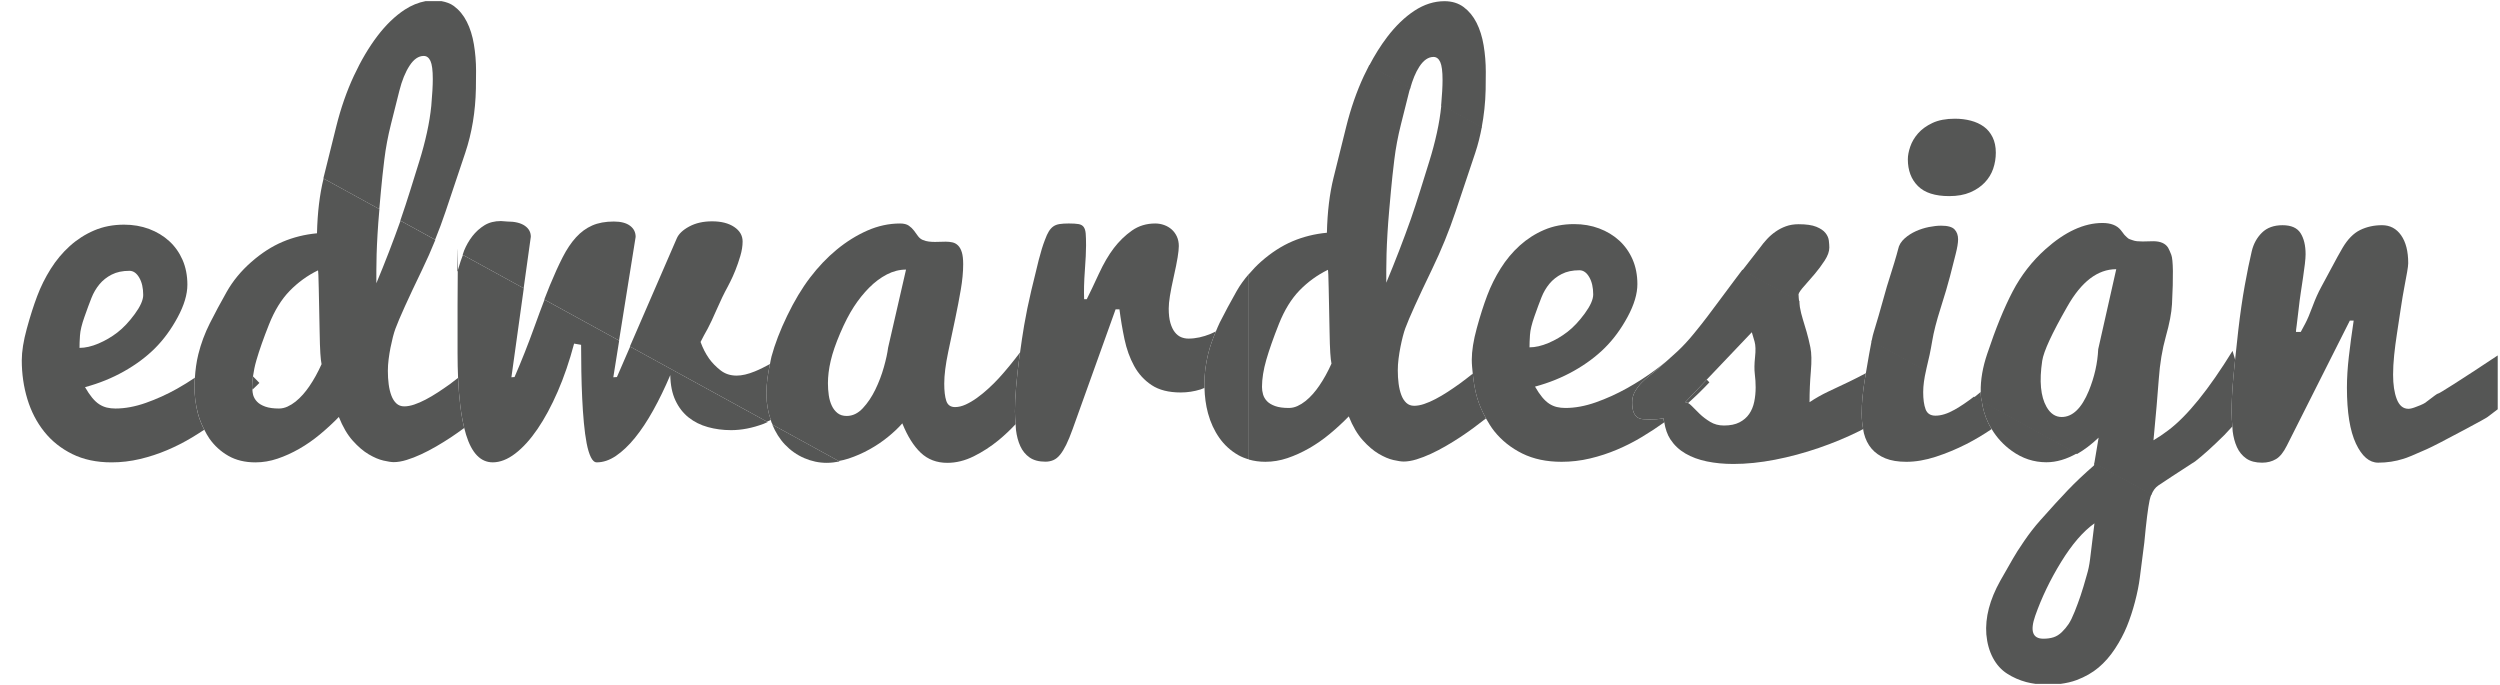 <?xml version="1.0" encoding="utf-8"?>
<!-- Generator: Adobe Illustrator 16.0.0, SVG Export Plug-In . SVG Version: 6.00 Build 0)  -->
<!DOCTYPE svg PUBLIC "-//W3C//DTD SVG 1.1//EN" "http://www.w3.org/Graphics/SVG/1.1/DTD/svg11.dtd">
<svg version="1.1" id="Layer_1" xmlns="http://www.w3.org/2000/svg" xmlns:xlink="http://www.w3.org/1999/xlink" x="0px" y="0px"
	 width="182.844px" height="50.08px" viewBox="0 0 182.844 50.08" enable-background="new 0 0 182.844 50.08" xml:space="preserve">
<g>
	<path fill="none" d="M27.61,17.126c-0.032,0.54-0.055,1.033-0.067,1.479s-0.019,0.834-0.019,1.166c0,0.333,0,0.589,0,0.767v0.179
		c0.639-1.53,1.227-3.055,1.767-4.574l-1.543-0.846c-0.004,0.051-0.009,0.105-0.013,0.146C27.683,16.025,27.642,16.585,27.61,17.126
		z"/>
	<path fill="none" d="M33.48,19.785c0.021-0.059,0.048-0.145,0.085-0.283c0.073-0.274,0.181-0.564,0.291-0.855l-0.365-0.201
		c0,0.178-0.003,0.479-0.008,0.917C33.481,19.502,33.481,19.643,33.48,19.785z"/>
	<path fill="none" d="M19.675,23.729c-0.404,1.017-0.712,1.891-0.923,2.623c-0.12,0.417-0.197,0.805-0.249,1.176l0.469,0.477
		c-0.166,0.177-0.344,0.329-0.513,0.499c0.011,0.129,0.019,0.256,0.055,0.385c0.053,0.183,0.149,0.348,0.29,0.494
		s0.34,0.266,0.598,0.357s0.592,0.139,1.002,0.139c0.211,0,0.419-0.047,0.625-0.141c0.205-0.094,0.402-0.216,0.589-0.366
		c0.188-0.151,0.367-0.322,0.537-0.515s0.325-0.393,0.466-0.6c0.329-0.479,0.627-1.02,0.897-1.621
		c-0.036-0.166-0.065-0.429-0.089-0.789s-0.042-0.91-0.053-1.648s-0.024-1.344-0.036-1.816c-0.012-0.473-0.021-0.904-0.027-1.295
		c-0.006-0.389-0.015-0.709-0.026-0.957s-0.023-0.365-0.035-0.354c-0.773,0.378-1.462,0.877-2.065,1.498
		C20.583,21.894,20.079,22.712,19.675,23.729z"/>
	<path fill="none" d="M8.593,24.309c0.43-0.333,0.85-0.779,1.262-1.341s0.618-1.025,0.618-1.393c0-0.516-0.097-0.939-0.291-1.271
		c-0.194-0.332-0.433-0.498-0.715-0.498c-0.506,0-0.938,0.092-1.297,0.275c-0.359,0.183-0.659,0.42-0.9,0.713
		c-0.241,0.292-0.435,0.624-0.582,0.996c-0.147,0.373-0.318,0.834-0.512,1.385c-0.194,0.549-0.303,1.002-0.327,1.357
		s-0.035,0.658-0.035,0.91c0.423,0,0.885-0.105,1.385-0.317C7.699,24.914,8.164,24.641,8.593,24.309z"/>
	<path fill="#555655" d="M14.217,28.213c0-0.194,0.024-0.392,0.037-0.588c-0.423,0.282-0.856,0.555-1.311,0.809
		c-0.738,0.413-1.497,0.757-2.276,1.031c-0.779,0.275-1.521,0.413-2.224,0.413c-0.224,0-0.433-0.023-0.626-0.069
		s-0.379-0.126-0.556-0.24s-0.35-0.274-0.521-0.481c-0.17-0.206-0.344-0.465-0.521-0.773c1.022-0.275,1.97-0.659,2.845-1.152
		c0.875-0.492,1.629-1.054,2.263-1.684c0.634-0.631,1.189-1.387,1.665-2.27c0.476-0.882,0.713-1.678,0.713-2.389
		c0-0.667-0.118-1.27-0.352-1.809c-0.235-0.538-0.561-0.998-0.977-1.378c-0.417-0.38-0.907-0.676-1.47-0.887
		c-0.563-0.21-1.173-0.315-1.83-0.315c-0.804,0-1.536,0.141-2.194,0.425c-0.659,0.283-1.253,0.665-1.784,1.146
		c-0.53,0.479-0.994,1.035-1.39,1.665c-0.396,0.63-0.726,1.292-0.987,1.986c-0.263,0.694-0.516,1.489-0.761,2.386
		c-0.245,0.896-0.367,1.668-0.367,2.316c0,0.99,0.137,1.936,0.41,2.836c0.274,0.9,0.684,1.693,1.231,2.379
		c0.547,0.686,1.231,1.232,2.051,1.637c0.821,0.406,1.778,0.609,2.873,0.609c0.704,0,1.398-0.082,2.084-0.245
		s1.348-0.38,1.986-0.651s1.248-0.582,1.828-0.932c0.306-0.186,0.6-0.371,0.884-0.56c-0.183-0.357-0.343-0.732-0.455-1.144
		C14.308,29.617,14.217,28.926,14.217,28.213z M5.85,24.533c0.023-0.355,0.132-0.809,0.327-1.357
		c0.194-0.551,0.364-1.012,0.512-1.385c0.147-0.372,0.341-0.704,0.582-0.996c0.241-0.293,0.541-0.53,0.9-0.713
		c0.359-0.184,0.791-0.275,1.297-0.275c0.282,0,0.521,0.166,0.715,0.498c0.194,0.332,0.291,0.756,0.291,1.271
		c0,0.367-0.206,0.831-0.618,1.393s-0.832,1.008-1.262,1.341c-0.429,0.332-0.894,0.604-1.394,0.816
		c-0.5,0.212-0.962,0.317-1.385,0.317C5.814,25.191,5.826,24.888,5.85,24.533z"/>
	<path fill="#555655" d="M18.503,27.528c-0.039,0.28-0.068,0.555-0.068,0.81c0,0.055,0.019,0.111,0.024,0.166
		c0.169-0.17,0.347-0.322,0.513-0.499L18.503,27.528z"/>
	<path fill="#555655" d="M20.668,17.687c-0.785,0.332-1.55,0.826-2.294,1.48s-1.342,1.38-1.793,2.177
		c-0.451,0.798-0.861,1.562-1.23,2.292c-0.369,0.732-0.65,1.488-0.844,2.267c-0.144,0.58-0.216,1.153-0.253,1.723
		c-0.013,0.196-0.037,0.394-0.037,0.588c0,0.713,0.091,1.403,0.272,2.071c0.112,0.411,0.272,0.786,0.455,1.144
		c0.114,0.224,0.23,0.445,0.372,0.647c0.369,0.525,0.832,0.947,1.389,1.265s1.216,0.476,1.978,0.476c0.541,0,1.078-0.09,1.613-0.271
		c0.535-0.18,1.064-0.42,1.587-0.719c0.523-0.298,1.028-0.649,1.516-1.054s0.949-0.83,1.384-1.278
		c0.288,0.722,0.626,1.301,1.017,1.736c0.39,0.436,0.779,0.769,1.169,0.998c0.39,0.23,0.75,0.383,1.08,0.457
		c0.33,0.076,0.579,0.113,0.747,0.113c0.285,0,0.599-0.053,0.942-0.159c0.343-0.105,0.696-0.242,1.059-0.411
		c0.363-0.168,0.732-0.36,1.107-0.578s0.732-0.439,1.072-0.663c0.323-0.214,0.65-0.448,0.977-0.687
		c-0.235-0.957-0.385-2.179-0.45-3.664c-0.206,0.158-0.415,0.323-0.615,0.471c-0.281,0.201-0.571,0.398-0.87,0.594
		s-0.595,0.369-0.888,0.523c-0.293,0.153-0.571,0.274-0.835,0.363c-0.264,0.088-0.507,0.133-0.729,0.133
		c-0.229,0-0.419-0.071-0.573-0.213c-0.154-0.143-0.277-0.336-0.368-0.578c-0.091-0.243-0.157-0.519-0.197-0.826
		c-0.041-0.309-0.06-0.635-0.06-0.979c0-0.271,0.018-0.553,0.055-0.844s0.082-0.574,0.137-0.854
		c0.055-0.278,0.113-0.536,0.174-0.773c0.061-0.236,0.122-0.438,0.183-0.604c0.28-0.759,0.932-2.198,1.956-4.32
		c0.351-0.725,0.672-1.455,0.969-2.189l-2.549-1.398c-0.541,1.52-1.128,3.044-1.767,4.574v-0.179c0-0.178,0-0.434,0-0.767
		c0-0.332,0.006-0.721,0.019-1.166s0.035-0.938,0.067-1.479c0.032-0.541,0.073-1.102,0.125-1.684
		c0.004-0.041,0.009-0.096,0.013-0.146l-4.085-2.239c-0.285,1.155-0.446,2.49-0.481,4.005
		C22.291,17.146,21.453,17.354,20.668,17.687z M23.287,20.13c0.012,0.248,0.021,0.568,0.026,0.957
		c0.006,0.391,0.015,0.822,0.027,1.295c0.012,0.473,0.024,1.078,0.036,1.816s0.029,1.288,0.053,1.648s0.053,0.623,0.089,0.789
		c-0.27,0.602-0.569,1.143-0.897,1.621c-0.141,0.207-0.296,0.407-0.466,0.6s-0.349,0.363-0.537,0.515
		c-0.188,0.15-0.384,0.272-0.589,0.366c-0.206,0.094-0.414,0.141-0.625,0.141c-0.41,0-0.744-0.047-1.002-0.139
		s-0.457-0.211-0.598-0.357s-0.237-0.312-0.29-0.494c-0.037-0.129-0.044-0.256-0.055-0.385c-0.005-0.055-0.024-0.111-0.024-0.166
		c0-0.255,0.029-0.529,0.068-0.81c0.052-0.371,0.128-0.759,0.249-1.176c0.211-0.732,0.519-1.606,0.923-2.623
		s0.908-1.835,1.512-2.454c0.604-0.621,1.292-1.12,2.065-1.498C23.264,19.765,23.275,19.882,23.287,20.13z"/>
	<path fill="#555655" d="M33.48,19.785c-0.009,0.857-0.015,1.717-0.015,2.576c0,0.999,0,2.151,0,3.457
		c0,0.645,0.013,1.25,0.038,1.818c0.065,1.485,0.215,2.707,0.45,3.664c0.042,0.172,0.086,0.338,0.134,0.494
		c0.415,1.348,1.065,2.021,1.952,2.021c0.537,0,1.085-0.215,1.645-0.643c0.56-0.428,1.102-1.025,1.627-1.793
		c0.525-0.768,1.018-1.682,1.479-2.742s0.86-2.229,1.199-3.506L42.5,25.22c0,0.633,0.006,1.283,0.018,1.951s0.032,1.318,0.062,1.951
		s0.07,1.232,0.123,1.801s0.12,1.066,0.202,1.494s0.185,0.768,0.308,1.02s0.267,0.379,0.431,0.379c0.469,0,0.938-0.158,1.406-0.475
		s0.932-0.756,1.389-1.318s0.902-1.234,1.336-2.014s0.85-1.637,1.248-2.574c0.012,0.727,0.138,1.345,0.378,1.855
		s0.562,0.926,0.967,1.246s0.873,0.554,1.406,0.701c0.533,0.148,1.099,0.223,1.696,0.223c0.762,0,1.556-0.154,2.382-0.463
		c0.1-0.037,0.196-0.09,0.295-0.131l-10.061-5.516l-0.966,2.227l-0.264,0.016l0.429-2.682l-5.461-2.994
		c-0.229,0.594-0.479,1.264-0.754,2.029c-0.441,1.225-0.92,2.436-1.438,3.631l-0.229,0.016l0.905-6.507l-4.452-2.44
		c-0.109,0.291-0.218,0.581-0.291,0.855C33.528,19.64,33.501,19.726,33.48,19.785z"/>
	<path fill="#555655" d="M33.432,19.769c-0.004,0.11,0.014,0.107,0.048,0.016c0.001-0.142,0.001-0.282,0.002-0.423
		c0.005-0.438,0.008-0.739,0.008-0.917l-0.011-0.006c-0.012,0.341-0.023,0.659-0.034,0.948
		C33.443,19.46,33.438,19.587,33.432,19.769z"/>
	<path fill="#555655" d="M58.821,33.505c0.533,0.23,1.081,0.346,1.644,0.346c0.313,0,0.626-0.04,0.94-0.101l-4.924-2.7
		c0.24,0.566,0.543,1.06,0.926,1.461C57.816,32.943,58.288,33.275,58.821,33.505z"/>
</g>
<g>
	<path fill="none" d="M102.459,9.095c-0.221,0.879-0.383,1.741-0.485,2.584c-0.103,0.844-0.184,1.604-0.246,2.28
		s-0.105,1.158-0.13,1.443c-0.051,0.582-0.093,1.144-0.125,1.683c-0.032,0.541-0.055,1.033-0.067,1.479
		c-0.013,0.445-0.019,0.835-0.019,1.167s0,0.588,0,0.766v0.178c0.652-1.561,1.252-3.115,1.801-4.665
		c0.229-0.66,0.455-1.349,0.678-2.065s0.445-1.429,0.665-2.135c0.22-0.705,0.406-1.404,0.558-2.096
		c0.152-0.691,0.258-1.349,0.319-1.971c0.003-0.031,0.004-0.059,0.007-0.089l-2.266-1.243c-0.023,0.084-0.055,0.152-0.077,0.24
		C102.885,7.4,102.68,8.214,102.459,9.095z"/>
	<path fill="none" d="M152.627,42.037c0.105-0.34,0.182-0.713,0.232-1.119c0.049-0.404,0.109-0.906,0.184-1.504
		c0.072-0.596,0.119-0.977,0.139-1.139c-0.826,0.586-1.639,1.527-2.436,2.822s-1.43,2.609-1.898,3.945
		c-0.387,1.113-0.188,1.67,0.598,1.67c0.281,0,0.529-0.035,0.746-0.105s0.42-0.197,0.607-0.379s0.352-0.377,0.492-0.588
		s0.289-0.516,0.447-0.914s0.303-0.789,0.432-1.17S152.452,42.67,152.627,42.037z"/>
	<path fill="none" d="M93.266,29.701c0.258,0.092,0.592,0.137,1.002,0.137c0.211,0,0.419-0.047,0.625-0.14
		c0.205-0.094,0.402-0.216,0.589-0.366s0.367-0.322,0.537-0.515s0.325-0.392,0.466-0.601c0.329-0.478,0.627-1.018,0.897-1.621
		c-0.036-0.165-0.065-0.428-0.089-0.788s-0.042-0.91-0.053-1.648s-0.024-1.345-0.036-1.817c-0.012-0.473-0.021-0.903-0.027-1.293
		c-0.006-0.391-0.015-0.709-0.026-0.957s-0.023-0.367-0.035-0.355c-0.773,0.379-1.462,0.879-2.065,1.498
		c-0.604,0.621-1.107,1.439-1.512,2.455s-0.712,1.891-0.923,2.623s-0.316,1.395-0.316,1.984c0,0.184,0.026,0.367,0.079,0.551
		s0.149,0.349,0.29,0.496C92.809,29.49,93.008,29.609,93.266,29.701z"/>
	<path fill="none" d="M125.022,27.964c-0.503,0.535-1.022,1.039-1.556,1.515c0.081,0.044,0.166,0.11,0.254,0.202
		c0.17,0.178,0.366,0.374,0.589,0.587c0.223,0.214,0.48,0.409,0.773,0.587s0.627,0.266,1.002,0.266c0.457,0,0.834-0.076,1.133-0.23
		s0.537-0.358,0.713-0.613c0.176-0.254,0.299-0.551,0.369-0.889c0.07-0.337,0.105-0.689,0.105-1.057c0-0.32-0.021-0.646-0.062-0.977
		c-0.041-0.332-0.035-0.744,0.018-1.236c0.053-0.491,0.041-0.87-0.035-1.137c-0.076-0.266-0.143-0.494-0.201-0.684l-3.298,3.467
		L125.022,27.964z"/>
	<path fill="none" d="M114.643,24.269c0.43-0.332,0.85-0.779,1.262-1.341s0.618-1.025,0.618-1.392c0-0.516-0.097-0.939-0.291-1.272
		c-0.194-0.333-0.433-0.499-0.715-0.499c-0.506,0-0.938,0.092-1.297,0.275s-0.659,0.422-0.9,0.713
		c-0.241,0.293-0.435,0.625-0.582,0.998c-0.147,0.371-0.318,0.834-0.512,1.383c-0.194,0.551-0.303,1.003-0.327,1.357
		c-0.023,0.355-0.035,0.66-0.035,0.912c0.423,0,0.885-0.106,1.385-0.318C113.749,24.874,114.213,24.601,114.643,24.269z"/>
	<path fill="#555655" d="M94.159,33.505c0.535-0.181,1.064-0.42,1.587-0.719s1.028-0.65,1.516-1.055s0.949-0.83,1.384-1.278
		c0.288,0.722,0.626,1.301,1.017,1.736c0.39,0.436,0.779,0.769,1.169,0.999c0.39,0.229,0.75,0.383,1.08,0.457
		c0.33,0.074,0.579,0.111,0.747,0.111c0.285,0,0.599-0.053,0.942-0.158s0.696-0.242,1.059-0.41s0.732-0.361,1.107-0.579
		s0.732-0.438,1.072-0.663c0.608-0.402,1.224-0.86,1.845-1.347c-0.251-0.45-0.47-0.927-0.629-1.45
		c-0.178-0.586-0.276-1.198-0.338-1.822c-0.329,0.262-0.651,0.508-0.965,0.738c-0.281,0.201-0.571,0.4-0.87,0.595
		s-0.595,0.369-0.888,0.522c-0.293,0.154-0.571,0.275-0.835,0.363c-0.264,0.089-0.507,0.133-0.729,0.133
		c-0.229,0-0.419-0.07-0.573-0.213c-0.154-0.143-0.277-0.334-0.368-0.577s-0.157-0.519-0.197-0.827
		c-0.041-0.308-0.06-0.633-0.06-0.977c0-0.273,0.018-0.555,0.055-0.845s0.082-0.575,0.137-0.854
		c0.055-0.278,0.113-0.536,0.174-0.772c0.061-0.237,0.122-0.439,0.183-0.605c0.28-0.758,0.932-2.197,1.956-4.318
		c0.67-1.387,1.242-2.787,1.717-4.204c0.475-1.416,0.955-2.849,1.44-4.298c0.206-0.614,0.362-1.254,0.486-1.91l-2.962-1.624
		c-0.003,0.03-0.004,0.058-0.007,0.089c-0.061,0.622-0.167,1.279-0.319,1.971c-0.152,0.691-0.338,1.391-0.558,2.096
		c-0.22,0.706-0.441,1.418-0.665,2.135s-0.45,1.405-0.678,2.065c-0.549,1.55-1.149,3.104-1.801,4.665v-0.178
		c0-0.178,0-0.434,0-0.766s0.006-0.722,0.019-1.167c0.013-0.446,0.035-0.938,0.067-1.479c0.032-0.539,0.073-1.101,0.125-1.683
		c0.025-0.285,0.069-0.767,0.13-1.443s0.143-1.437,0.246-2.28c0.102-0.843,0.264-1.705,0.485-2.584
		c0.221-0.881,0.426-1.695,0.614-2.443c0.022-0.088,0.053-0.156,0.077-0.24l-3.01-1.649c-0.135,0.257-0.267,0.524-0.396,0.8
		c-0.524,1.125-0.953,2.355-1.285,3.691c-0.332,1.337-0.642,2.585-0.93,3.745c-0.288,1.16-0.45,2.501-0.485,4.023
		c-0.891,0.083-1.729,0.292-2.514,0.624c-0.785,0.334-1.55,0.827-2.294,1.481c-0.332,0.292-0.624,0.603-0.897,0.923v13.562
		c0.369,0.104,0.768,0.162,1.205,0.162C93.086,33.775,93.624,33.685,94.159,33.505z M92.299,28.296c0-0.59,0.105-1.252,0.316-1.984
		s0.519-1.607,0.923-2.623s0.908-1.834,1.512-2.455c0.604-0.619,1.292-1.119,2.065-1.498c0.012-0.012,0.023,0.107,0.035,0.355
		s0.021,0.566,0.026,0.957c0.006,0.39,0.015,0.82,0.027,1.293c0.012,0.473,0.024,1.079,0.036,1.817s0.029,1.288,0.053,1.648
		s0.053,0.623,0.089,0.788c-0.27,0.604-0.569,1.144-0.897,1.621c-0.141,0.209-0.296,0.408-0.466,0.601s-0.349,0.364-0.537,0.515
		s-0.384,0.272-0.589,0.366c-0.206,0.093-0.414,0.14-0.625,0.14c-0.41,0-0.744-0.045-1.002-0.137s-0.457-0.211-0.598-0.357
		c-0.141-0.147-0.237-0.312-0.29-0.496S92.299,28.48,92.299,28.296z"/>
	<path fill="#555655" d="M121.175,30.66c-0.158,0.012-0.313,0.018-0.466,0.018c-0.188,0-0.363-0.006-0.527-0.018
		s-0.305-0.057-0.422-0.133c-0.117-0.078-0.211-0.202-0.281-0.374c-0.07-0.171-0.105-0.417-0.105-0.737
		c0-0.284,0.07-0.548,0.211-0.791c0.141-0.242,0.305-0.459,0.492-0.648s0.375-0.355,0.562-0.497
		c0.188-0.143,0.328-0.255,0.422-0.338c0.301-0.261,0.568-0.496,0.817-0.717c-0.248,0.202-0.507,0.408-0.793,0.62
		c-0.656,0.487-1.354,0.938-2.092,1.35s-1.497,0.756-2.276,1.031s-1.521,0.412-2.224,0.412c-0.224,0-0.433-0.022-0.626-0.068
		s-0.379-0.126-0.556-0.24c-0.176-0.115-0.35-0.275-0.521-0.481s-0.344-0.464-0.521-0.773c1.022-0.274,1.97-0.659,2.845-1.151
		c0.875-0.493,1.629-1.055,2.263-1.686c0.634-0.629,1.189-1.386,1.665-2.268c0.476-0.883,0.713-1.68,0.713-2.39
		c0-0.667-0.118-1.271-0.352-1.808c-0.235-0.539-0.561-0.998-0.977-1.379c-0.417-0.381-0.907-0.676-1.47-0.887
		s-1.173-0.316-1.83-0.316c-0.804,0-1.536,0.143-2.194,0.426c-0.659,0.283-1.253,0.665-1.784,1.145
		c-0.53,0.48-0.994,1.035-1.39,1.666c-0.396,0.631-0.726,1.293-0.987,1.986c-0.263,0.693-0.516,1.489-0.761,2.386
		c-0.245,0.896-0.367,1.668-0.367,2.315c0,0.346,0.038,0.679,0.072,1.014c0.062,0.624,0.16,1.236,0.338,1.822
		c0.159,0.523,0.378,1,0.629,1.45c0.181,0.325,0.373,0.643,0.602,0.931c0.547,0.686,1.231,1.23,2.051,1.637
		c0.821,0.405,1.778,0.607,2.873,0.607c0.704,0,1.398-0.08,2.084-0.244c0.686-0.162,1.348-0.38,1.986-0.651s1.248-0.582,1.828-0.933
		c0.575-0.346,1.111-0.699,1.611-1.058c-0.018-0.103-0.051-0.192-0.062-0.302C121.494,30.624,121.333,30.648,121.175,30.66z
		 M111.899,24.492c0.023-0.354,0.132-0.807,0.327-1.357c0.194-0.549,0.364-1.012,0.512-1.383c0.147-0.373,0.341-0.705,0.582-0.998
		c0.241-0.291,0.541-0.529,0.9-0.713s0.791-0.275,1.297-0.275c0.282,0,0.521,0.166,0.715,0.499c0.194,0.333,0.291,0.757,0.291,1.272
		c0,0.366-0.206,0.83-0.618,1.392s-0.832,1.009-1.262,1.341c-0.429,0.332-0.894,0.604-1.394,0.816
		c-0.5,0.212-0.962,0.318-1.385,0.318C111.864,25.152,111.875,24.847,111.899,24.492z"/>
	<path fill="#555655" d="M124.825,27.765l-1.571,1.65c0.067,0,0.138,0.023,0.211,0.063c0.534-0.476,1.053-0.979,1.556-1.515
		L124.825,27.765z"/>
	<path fill="#555655" d="M125.717,22.024c-0.328,0.438-0.611,0.817-0.851,1.138c-0.24,0.319-0.565,0.73-0.976,1.234
		s-0.82,0.945-1.23,1.324c-0.222,0.205-0.487,0.443-0.782,0.704c-0.249,0.221-0.517,0.456-0.817,0.717
		c-0.094,0.083-0.234,0.195-0.422,0.338c-0.188,0.142-0.375,0.308-0.562,0.497s-0.352,0.406-0.492,0.648
		c-0.141,0.243-0.211,0.507-0.211,0.791c0,0.32,0.035,0.566,0.105,0.737c0.07,0.172,0.164,0.296,0.281,0.374
		c0.117,0.076,0.258,0.121,0.422,0.133s0.34,0.018,0.527,0.018c0.152,0,0.308-0.006,0.466-0.018s0.319-0.036,0.483-0.072
		c0.011,0.109,0.044,0.199,0.062,0.302c0.081,0.471,0.217,0.896,0.448,1.245c0.281,0.426,0.647,0.771,1.099,1.034
		c0.451,0.264,0.976,0.457,1.573,0.58c0.596,0.123,1.241,0.185,1.932,0.185c0.961,0,1.979-0.104,3.051-0.312
		s2.135-0.495,3.188-0.856c1.055-0.361,2.059-0.78,3.014-1.255c0.086-0.042,0.158-0.089,0.242-0.132
		c-0.066-0.354-0.109-0.728-0.109-1.136c0-0.738,0.082-1.6,0.246-2.584c0.021-0.129,0.041-0.243,0.061-0.365
		c-0.418,0.221-0.836,0.441-1.238,0.631c-0.527,0.248-1.035,0.488-1.521,0.719c-0.486,0.231-0.939,0.489-1.361,0.773
		c0-0.758,0.031-1.51,0.096-2.257c0.064-0.746,0.053-1.333-0.035-1.759s-0.18-0.803-0.275-1.129
		c-0.096-0.325-0.188-0.633-0.277-0.924c-0.09-0.289-0.162-0.586-0.215-0.889c-0.025-0.135-0.023-0.301-0.037-0.448l-4.166-2.284
		c-0.186,0.245-0.363,0.479-0.52,0.689C126.444,21.05,126.045,21.585,125.717,22.024z M128.325,24.982
		c0.076,0.267,0.088,0.646,0.035,1.137c-0.053,0.492-0.059,0.904-0.018,1.236c0.041,0.331,0.062,0.656,0.062,0.977
		c0,0.367-0.035,0.72-0.105,1.057c-0.07,0.338-0.193,0.635-0.369,0.889c-0.176,0.255-0.414,0.459-0.713,0.613
		s-0.676,0.23-1.133,0.23c-0.375,0-0.709-0.088-1.002-0.266s-0.551-0.373-0.773-0.587c-0.223-0.213-0.419-0.409-0.589-0.587
		c-0.089-0.092-0.173-0.158-0.254-0.202c-0.074-0.04-0.145-0.063-0.211-0.063l1.571-1.65l3.298-3.467
		C128.182,24.488,128.249,24.716,128.325,24.982z"/>
	<path fill="#555655" d="M136.403,27.658c-0.164,0.984-0.246,1.846-0.246,2.584c0,0.408,0.043,0.781,0.109,1.136
		c0.02,0.104,0.031,0.215,0.057,0.315c0.111,0.439,0.297,0.811,0.555,1.115s0.594,0.543,1.01,0.713s0.93,0.254,1.539,0.254
		c0.68,0,1.396-0.123,2.152-0.369s1.498-0.553,2.225-0.922c0.664-0.338,1.279-0.709,1.861-1.104c-0.09-0.147-0.176-0.294-0.25-0.452
		c-0.242-0.504-0.398-1.04-0.477-1.604l-0.57-0.312c-0.475,0.364-0.943,0.686-1.408,0.949c-0.516,0.293-0.984,0.439-1.406,0.439
		c-0.363,0-0.604-0.154-0.721-0.465s-0.176-0.729-0.176-1.256c0-0.479,0.076-1.014,0.209-1.588l-3.977-2.18
		c-0.104,0.518-0.246,1.316-0.426,2.381C136.444,27.415,136.424,27.529,136.403,27.658z"/>
	<path fill="#555655" d="M153.483,48.822c0.445-0.375,0.848-0.834,1.205-1.379s0.646-1.09,0.869-1.635s0.42-1.141,0.59-1.791
		s0.287-1.234,0.352-1.75c0.066-0.516,0.133-1.041,0.201-1.574c0.029-0.236,0.07-0.572,0.129-1.008
		c0.141-1.514,0.27-2.545,0.387-3.096c0.035-0.17,0.086-0.318,0.141-0.457l-4.174-2.289l-0.033,0.195
		c-0.738,0.645-1.373,1.246-1.906,1.803s-1.211,1.297-2.031,2.223c-0.398,0.445-0.787,0.945-1.168,1.502s-0.656,0.988-0.826,1.293
		s-0.479,0.844-0.924,1.617c-0.773,1.383-1.113,2.689-1.02,3.92c0.059,0.656,0.221,1.23,0.484,1.723s0.609,0.875,1.037,1.15
		s0.893,0.48,1.396,0.615c0.219,0.059,0.449,0.1,0.686,0.133h1.828c0.412-0.057,0.809-0.141,1.178-0.281
		C152.504,49.502,153.038,49.197,153.483,48.822z M151.292,45.641c-0.141,0.211-0.305,0.406-0.492,0.588s-0.391,0.309-0.607,0.379
		s-0.465,0.105-0.746,0.105c-0.785,0-0.984-0.557-0.598-1.67c0.469-1.336,1.102-2.65,1.898-3.945s1.609-2.236,2.436-2.822
		c-0.02,0.162-0.066,0.543-0.139,1.139c-0.074,0.598-0.135,1.1-0.184,1.504c-0.051,0.406-0.127,0.779-0.232,1.119
		c-0.176,0.633-0.328,1.139-0.457,1.52s-0.273,0.771-0.432,1.17S151.432,45.43,151.292,45.641z"/>
	<path fill="#555655" d="M145.665,31.379c0.371,0.622,0.861,1.159,1.482,1.604c0.768,0.551,1.607,0.826,2.521,0.826
		c0.736,0,1.486-0.224,2.248-0.66l-6.979-3.826c0.078,0.563,0.234,1.1,0.477,1.604C145.489,31.085,145.575,31.232,145.665,31.379z"
		/>
</g>
<g>
	<path fill="none" d="M64.021,28.494c0.258-0.531,0.467-1.079,0.625-1.646c0.159-0.566,0.261-1.038,0.308-1.416l1.311-5.714
		c-0.48,0-0.949,0.119-1.406,0.357s-0.888,0.561-1.292,0.967s-0.776,0.871-1.116,1.394s-0.674,1.167-1.002,1.935
		c-0.328,0.767-0.56,1.44-0.694,2.021c-0.135,0.58-0.202,1.127-0.202,1.638c0,0.302,0.021,0.595,0.062,0.88
		c0.041,0.283,0.115,0.537,0.22,0.761s0.247,0.405,0.422,0.544c0.176,0.139,0.399,0.209,0.669,0.209c0.435,0,0.828-0.189,1.18-0.566
		C63.458,29.479,63.763,29.025,64.021,28.494z"/>
	<path fill="none" d="M56.375,30.712c-0.094,0.041-0.187,0.088-0.282,0.125l0.424,0.232c-0.029-0.065-0.068-0.121-0.095-0.189
		C56.401,30.828,56.394,30.767,56.375,30.712z"/>
	<path fill="#555655" d="M34.028,11.176c0.485-1.45,0.745-3.015,0.778-4.698c0.008-0.441,0.012-0.871,0.012-1.288
		c0-0.669-0.053-1.317-0.158-1.946c-0.105-0.627-0.278-1.18-0.519-1.654c-0.24-0.477-0.554-0.857-0.94-1.145
		c-0.261-0.194-0.573-0.299-0.908-0.361h-1.174c-0.517,0.098-1.023,0.301-1.517,0.623c-0.707,0.463-1.373,1.105-1.998,1.925
		c-0.625,0.82-1.199,1.793-1.724,2.918c-0.524,1.125-0.953,2.355-1.285,3.691c-0.332,1.337-0.642,2.585-0.93,3.745
		c-0.005,0.021-0.009,0.045-0.014,0.065l4.09,2.243c0.026-0.292,0.066-0.735,0.122-1.348c0.062-0.677,0.143-1.438,0.246-2.28
		c0.102-0.843,0.264-1.704,0.485-2.585c0.221-0.879,0.426-1.693,0.614-2.443c0.188-0.749,0.437-1.361,0.747-1.836
		c0.31-0.475,0.655-0.711,1.037-0.711c0.214,0,0.378,0.123,0.491,0.369c0.113,0.246,0.17,0.686,0.17,1.318
		c0,0.481-0.037,1.132-0.109,1.953c-0.061,0.621-0.167,1.277-0.319,1.969c-0.152,0.692-0.338,1.391-0.558,2.097
		s-0.441,1.417-0.665,2.134s-0.45,1.406-0.678,2.066c-0.016,0.045-0.034,0.091-0.05,0.136l2.549,1.397
		c0.277-0.682,0.533-1.367,0.764-2.057C33.062,14.058,33.542,12.625,34.028,11.176z"/>
	<path fill="#555655" d="M46.077,16.509c-0.275-0.205-0.671-0.307-1.187-0.307c-0.61,0-1.136,0.096-1.576,0.289
		s-0.837,0.484-1.189,0.871s-0.678,0.873-0.977,1.459s-0.61,1.271-0.934,2.057c-0.126,0.307-0.264,0.656-0.408,1.029l5.47,3
		l1.213-7.58C46.49,16.988,46.353,16.714,46.077,16.509z"/>
	<path fill="#555655" d="M56.053,28.779c0-0.701,0.102-1.423,0.261-2.155c-0.355,0.19-0.713,0.38-1.104,0.538
		c-0.504,0.205-0.949,0.309-1.336,0.309c-0.457,0-0.85-0.129-1.178-0.387s-0.604-0.539-0.826-0.844
		c-0.258-0.363-0.469-0.773-0.633-1.23c0.152-0.305,0.328-0.633,0.527-0.984c0.164-0.305,0.384-0.773,0.659-1.406
		s0.542-1.184,0.8-1.652c0.012-0.023,0.076-0.15,0.193-0.379s0.24-0.504,0.369-0.826s0.249-0.67,0.36-1.045s0.167-0.727,0.167-1.055
		c0-0.434-0.205-0.789-0.615-1.064s-0.949-0.412-1.617-0.412c-0.645,0-1.201,0.125-1.67,0.378c-0.469,0.252-0.773,0.542-0.914,0.87
		l-3.429,7.907l10.026,5.497c0.095-0.037,0.188-0.084,0.282-0.125C56.169,30.132,56.053,29.494,56.053,28.779z"/>
	<path fill="#555655" d="M33.481,18.345c-0.001,0.034-0.002,0.061-0.003,0.093l0.013,0.007
		C33.492,18.166,33.488,18.13,33.481,18.345z"/>
	<path fill="#555655" d="M38.377,16.507c-0.298-0.203-0.726-0.306-1.284-0.306l-0.457-0.034c-0.469,0-0.872,0.104-1.208,0.312
		c-0.336,0.208-0.627,0.471-0.875,0.789s-0.45,0.672-0.609,1.06c-0.043,0.106-0.066,0.204-0.105,0.309l4.46,2.445l0.524-3.765
		C38.824,16.98,38.675,16.71,38.377,16.507z"/>
	<path fill="#555655" d="M63.592,32.867c0.49-0.271,0.942-0.576,1.355-0.913c0.414-0.336,0.762-0.667,1.046-0.991
		c0.378,0.939,0.827,1.656,1.346,2.148c0.52,0.493,1.169,0.74,1.948,0.74c0.644,0,1.289-0.16,1.934-0.48
		c0.644-0.32,1.248-0.711,1.811-1.174c0.457-0.375,0.867-0.77,1.251-1.177c-0.025-0.307-0.054-0.61-0.054-0.931
		c0-0.516,0.029-1.117,0.088-1.803s0.138-1.408,0.237-2.17c0.015-0.112,0.036-0.229,0.051-0.342
		c-0.523,0.691-1.042,1.328-1.556,1.889c-0.246,0.268-0.507,0.525-0.782,0.775c-0.276,0.25-0.551,0.475-0.826,0.672
		c-0.276,0.197-0.548,0.357-0.817,0.479c-0.27,0.122-0.527,0.184-0.773,0.184c-0.329,0-0.542-0.152-0.642-0.455
		c-0.1-0.303-0.149-0.723-0.149-1.259c0-0.628,0.097-1.401,0.29-2.319c0.193-0.916,0.366-1.733,0.517-2.449
		c0.151-0.717,0.285-1.416,0.402-2.1c0.117-0.683,0.176-1.304,0.176-1.863c0-0.367-0.032-0.658-0.097-0.871
		s-0.155-0.379-0.273-0.498c-0.117-0.117-0.253-0.195-0.406-0.23c-0.153-0.035-0.318-0.053-0.495-0.053
		c-0.129,0-0.262,0.002-0.398,0.009c-0.136,0.006-0.268,0.009-0.397,0.009c-0.153,0-0.304-0.009-0.451-0.027
		c-0.147-0.018-0.292-0.056-0.433-0.115c-0.142-0.059-0.26-0.154-0.354-0.283c-0.094-0.131-0.191-0.264-0.292-0.4
		s-0.227-0.258-0.38-0.364c-0.153-0.106-0.366-0.159-0.637-0.159c-0.813,0-1.612,0.172-2.396,0.517
		c-0.784,0.345-1.529,0.809-2.237,1.392c-0.708,0.584-1.358,1.268-1.954,2.05c-0.596,0.782-1.152,1.711-1.671,2.786
		c-0.519,1.074-0.902,2.072-1.15,2.994c-0.049,0.184-0.071,0.361-0.11,0.542c-0.159,0.732-0.261,1.454-0.261,2.155
		c0,0.715,0.116,1.354,0.322,1.934c0.019,0.055,0.026,0.115,0.047,0.168c0.027,0.068,0.066,0.124,0.095,0.189l4.822,2.645
		c0.24-0.043,0.481-0.099,0.721-0.178C62.591,33.363,63.102,33.14,63.592,32.867z M61.257,30.214
		c-0.176-0.139-0.317-0.32-0.422-0.544s-0.179-0.478-0.22-0.761c-0.041-0.285-0.062-0.578-0.062-0.88
		c0-0.511,0.067-1.058,0.202-1.638c0.135-0.581,0.366-1.255,0.694-2.021c0.328-0.768,0.662-1.412,1.002-1.935
		s0.712-0.987,1.116-1.394s0.835-0.729,1.292-0.967s0.926-0.357,1.406-0.357l-1.311,5.714c-0.047,0.378-0.149,0.85-0.308,1.416
		c-0.158,0.566-0.367,1.114-0.625,1.646s-0.563,0.985-0.916,1.363c-0.352,0.377-0.745,0.566-1.18,0.566
		C61.656,30.423,61.433,30.353,61.257,30.214z"/>
	<path fill="#555655" d="M88.37,25.85c0.137-0.55,0.333-1.085,0.557-1.611c-0.125,0.058-0.243,0.118-0.373,0.173
		c-0.562,0.234-1.107,0.352-1.635,0.352c-0.188,0-0.366-0.035-0.536-0.105s-0.322-0.191-0.457-0.361s-0.243-0.395-0.325-0.676
		s-0.123-0.633-0.123-1.055c0-0.246,0.029-0.555,0.088-0.924s0.152-0.84,0.281-1.414s0.223-1.041,0.281-1.398
		s0.088-0.635,0.088-0.834c0-0.258-0.047-0.49-0.141-0.695s-0.22-0.377-0.378-0.518s-0.343-0.25-0.554-0.326
		s-0.428-0.113-0.65-0.113c-0.645,0-1.213,0.172-1.705,0.518s-0.932,0.771-1.318,1.275s-0.756,1.137-1.107,1.898
		s-0.645,1.377-0.879,1.846h-0.193c-0.023-0.598-0.006-1.295,0.053-2.092s0.088-1.412,0.088-1.846c0-0.363-0.009-0.65-0.026-0.861
		s-0.067-0.373-0.149-0.484s-0.208-0.182-0.378-0.211s-0.407-0.043-0.712-0.043c-0.27,0-0.495,0.014-0.677,0.043
		s-0.334,0.088-0.457,0.176s-0.231,0.209-0.325,0.361s-0.188,0.357-0.281,0.615c-0.152,0.387-0.305,0.879-0.457,1.477
		s-0.334,1.344-0.545,2.24s-0.384,1.74-0.519,2.531c-0.115,0.676-0.21,1.334-0.3,1.988c-0.015,0.112-0.037,0.229-0.051,0.342
		c-0.1,0.762-0.179,1.484-0.237,2.17s-0.088,1.287-0.088,1.803c0,0.32,0.029,0.624,0.054,0.931c0.011,0.142,0.008,0.292,0.025,0.431
		c0.053,0.439,0.158,0.832,0.316,1.178s0.384,0.621,0.677,0.826s0.68,0.309,1.16,0.309c0.211,0,0.404-0.039,0.58-0.115
		s0.34-0.207,0.492-0.395s0.302-0.432,0.448-0.73s0.302-0.676,0.466-1.133l3.146-8.771h0.281c0.094,0.738,0.217,1.467,0.369,2.188
		s0.387,1.371,0.703,1.951s0.744,1.049,1.283,1.406s1.248,0.537,2.127,0.537c0.492,0,0.976-0.074,1.45-0.221
		c0.099-0.03,0.188-0.08,0.286-0.113c-0.001-0.069-0.013-0.137-0.013-0.206C88.08,27.4,88.177,26.629,88.37,25.85z"/>
	<path fill="#555655" d="M89.214,23.583c-0.108,0.215-0.193,0.437-0.287,0.655c-0.224,0.526-0.42,1.062-0.557,1.611
		c-0.193,0.779-0.29,1.55-0.29,2.311c0,0.069,0.012,0.137,0.013,0.206c0.016,0.639,0.096,1.263,0.259,1.865
		c0.182,0.668,0.457,1.265,0.826,1.791c0.369,0.525,0.832,0.947,1.389,1.265c0.238,0.136,0.498,0.235,0.773,0.313V20.037
		c-0.34,0.398-0.646,0.812-0.896,1.255C89.993,22.089,89.583,22.853,89.214,23.583z"/>
</g>
<g>
	<path fill="none" d="M151.19,22.429c-1.113,1.945-1.723,3.264-1.828,3.955c-0.223,1.488-0.117,2.613,0.316,3.375
		c0.281,0.492,0.65,0.738,1.107,0.738c0.797,0,1.459-0.639,1.986-1.916c0.41-1.008,0.639-2.021,0.686-3.041l1.318-5.854
		C153.417,19.687,152.221,20.601,151.19,22.429z"/>
	<path fill="none" d="M105.334,4.536c-0.113-0.246-0.277-0.37-0.491-0.37c-0.381,0-0.727,0.238-1.037,0.713
		c-0.273,0.417-0.49,0.959-0.668,1.59l2.264,1.242c0.067-0.773,0.102-1.395,0.102-1.855C105.504,5.221,105.447,4.782,105.334,4.536z
		"/>
	<path fill="#555655" d="M108.668,5.265c0-0.67-0.053-1.318-0.158-1.945c-0.105-0.629-0.278-1.18-0.519-1.656
		c-0.24-0.475-0.554-0.856-0.94-1.145c-0.387-0.287-0.855-0.432-1.406-0.432c-0.754,0-1.485,0.232-2.192,0.695
		s-1.373,1.104-1.998,1.924c-0.47,0.617-0.912,1.322-1.325,2.111l3.009,1.65c0.178-0.631,0.395-1.173,0.668-1.59
		c0.31-0.475,0.655-0.713,1.037-0.713c0.214,0,0.378,0.124,0.491,0.37c0.113,0.246,0.17,0.686,0.17,1.319
		c0,0.461-0.035,1.082-0.102,1.855l2.963,1.624c0.168-0.89,0.271-1.813,0.291-2.78C108.664,6.113,108.668,5.683,108.668,5.265z"/>
	<path fill="#555655" d="M131.955,20.923c0.24-0.268,0.495-0.561,0.765-0.881c0.27-0.319,0.516-0.65,0.738-0.994
		s0.334-0.658,0.334-0.941c0-0.143-0.012-0.312-0.035-0.508c-0.023-0.195-0.105-0.381-0.246-0.559s-0.363-0.329-0.668-0.453
		c-0.305-0.125-0.738-0.188-1.302-0.188c-0.34,0-0.647,0.051-0.923,0.151s-0.527,0.231-0.756,0.392
		c-0.229,0.159-0.437,0.34-0.624,0.541s-0.357,0.409-0.51,0.622c-0.499,0.631-0.931,1.187-1.305,1.678l4.161,2.282
		c-0.016-0.182-0.044-0.348-0.044-0.549C131.577,21.388,131.714,21.189,131.955,20.923z"/>
	<path fill="#555655" d="M144.51,28.96c-0.05,0.039-0.1,0.071-0.15,0.109l0.562,0.309c-0.032-0.233-0.054-0.471-0.059-0.714
		C144.745,28.761,144.63,28.865,144.51,28.96z"/>
	<path fill="#555655" d="M141.314,24.955c0.11-0.668,0.317-1.475,0.619-2.422c0.302-0.946,0.53-1.721,0.685-2.322
		c0.153-0.603,0.291-1.139,0.41-1.609c0.121-0.471,0.182-0.836,0.182-1.094c0-0.305-0.087-0.547-0.26-0.729
		c-0.172-0.182-0.5-0.273-0.984-0.273c-0.265,0-0.561,0.033-0.889,0.098c-0.328,0.066-0.646,0.166-0.951,0.303
		c-0.305,0.137-0.578,0.311-0.819,0.524c-0.265,0.237-0.427,0.503-0.483,0.8c-0.105,0.422-0.379,1.334-0.824,2.732
		c-0.479,1.718-0.799,2.826-0.959,3.327c-0.036,0.096-0.091,0.323-0.162,0.678l3.977,2.181c0.017-0.07,0.022-0.133,0.041-0.203
		C141.064,26.285,141.204,25.623,141.314,24.955z"/>
	<path fill="#555655" d="M145.776,12.339c0.129-0.379,0.193-0.77,0.193-1.172c0-0.438-0.08-0.816-0.238-1.135
		c-0.158-0.32-0.371-0.577-0.641-0.772c-0.27-0.194-0.586-0.34-0.949-0.435s-0.75-0.143-1.16-0.143
		c-0.656,0-1.205,0.104-1.645,0.311s-0.791,0.462-1.055,0.764c-0.264,0.301-0.453,0.624-0.57,0.967
		c-0.117,0.344-0.176,0.65-0.176,0.923c0,0.816,0.246,1.47,0.738,1.96c0.492,0.492,1.254,0.736,2.285,0.736
		c0.598,0,1.109-0.091,1.537-0.274s0.783-0.423,1.064-0.719S145.647,12.717,145.776,12.339z"/>
	<path fill="#555655" d="M157.852,35.509c0.504-0.34,1.318-0.874,2.443-1.602c0.059-0.035,0.141-0.087,0.246-0.156
		c0.586-0.453,1.301-1.099,2.145-1.936c0.212-0.217,0.406-0.426,0.586-0.629c-0.029-0.336-0.059-0.671-0.059-1.023
		c0-0.773,0.047-1.666,0.141-2.68c0.035-0.375,0.076-0.778,0.117-1.18l-0.188-0.641c-1.746,2.829-3.311,4.764-4.693,5.803
		c-0.387,0.293-0.75,0.538-1.09,0.736c0.176-1.834,0.305-3.324,0.387-4.469c0.082-1.146,0.254-2.188,0.518-3.125
		s0.414-1.723,0.449-2.358c0.105-2.047,0.088-3.253-0.053-3.617c-0.082-0.212-0.158-0.382-0.229-0.512
		c-0.199-0.317-0.562-0.477-1.09-0.477l-0.775,0.018c-0.154,0-0.289-0.006-0.406-0.018c-0.119-0.013-0.225-0.036-0.318-0.071
		s-0.17-0.062-0.229-0.08s-0.123-0.062-0.193-0.133c-0.07-0.071-0.119-0.119-0.148-0.143s-0.08-0.086-0.15-0.187
		s-0.123-0.169-0.158-0.204c-0.281-0.344-0.727-0.516-1.336-0.516c-1.348,0-2.736,0.639-4.166,1.916
		c-0.984,0.879-1.787,1.914-2.408,3.104s-1.236,2.697-1.846,4.525c-0.342,1.001-0.501,1.936-0.484,2.808
		c0.005,0.243,0.026,0.48,0.059,0.714l6.986,3.83c0.521-0.299,1.046-0.694,1.578-1.197l-0.317,1.889l4.176,2.289
		C157.468,35.884,157.635,35.654,157.852,35.509z M153.458,25.541c-0.047,1.02-0.275,2.033-0.686,3.041
		c-0.527,1.277-1.189,1.916-1.986,1.916c-0.457,0-0.826-0.246-1.107-0.738c-0.434-0.762-0.539-1.887-0.316-3.375
		c0.105-0.691,0.715-2.01,1.828-3.955c1.031-1.828,2.227-2.742,3.586-2.742L153.458,25.541z"/>
	<path fill="#555655" d="M178.295,28.792c-0.023-0.012-0.293,0.182-0.809,0.58c-0.105,0.105-0.352,0.229-0.738,0.369
		c-0.258,0.105-0.457,0.158-0.598,0.158c-0.387,0-0.672-0.234-0.854-0.703s-0.271-1.066-0.271-1.793
		c0-0.434,0.025-0.908,0.078-1.424s0.121-1.037,0.203-1.564s0.172-1.125,0.271-1.793s0.191-1.213,0.273-1.635
		s0.148-0.785,0.201-1.09s0.08-0.521,0.08-0.65c0-0.867-0.174-1.547-0.52-2.039s-0.811-0.738-1.396-0.738s-1.119,0.117-1.6,0.352
		s-0.908,0.668-1.283,1.301c-0.082,0.141-0.205,0.357-0.369,0.65s-0.346,0.631-0.545,1.012s-0.414,0.779-0.643,1.195
		s-0.441,0.893-0.641,1.432s-0.375,0.953-0.527,1.24s-0.264,0.494-0.334,0.623h-0.352c0-0.082,0.018-0.242,0.053-0.482
		s0.078-0.604,0.131-1.09s0.109-0.92,0.168-1.301s0.113-0.75,0.166-1.107s0.098-0.686,0.133-0.984s0.053-0.537,0.053-0.713
		c0-0.645-0.123-1.16-0.369-1.547s-0.686-0.58-1.318-0.58s-1.135,0.182-1.504,0.545s-0.617,0.814-0.746,1.354
		c-0.164,0.691-0.334,1.523-0.51,2.496s-0.334,2.066-0.475,3.279c-0.089,0.764-0.164,1.475-0.234,2.16
		c-0.041,0.401-0.082,0.805-0.117,1.18c-0.094,1.014-0.141,1.906-0.141,2.68c0,0.353,0.029,0.688,0.059,1.023
		c0.01,0.111,0.007,0.23,0.02,0.34c0.053,0.439,0.158,0.832,0.316,1.178s0.385,0.621,0.678,0.826s0.68,0.307,1.16,0.307
		c0.387,0,0.727-0.088,1.02-0.264c0.281-0.164,0.545-0.492,0.791-0.984l4.605-9.141h0.281c-0.141,0.938-0.258,1.814-0.352,2.629
		s-0.141,1.572-0.141,2.275c0,1.793,0.219,3.156,0.658,4.088s0.982,1.396,1.627,1.396s1.26-0.094,1.846-0.281
		c0.223-0.059,0.791-0.293,1.705-0.703c0.375-0.164,1.307-0.645,2.795-1.441c1.031-0.551,1.582-0.855,1.652-0.914l0.746-0.566
		v-3.938c-1.234,0.822-2.307,1.523-3.207,2.097C178.723,28.57,178.331,28.804,178.295,28.792z"/>
</g>
</svg>
